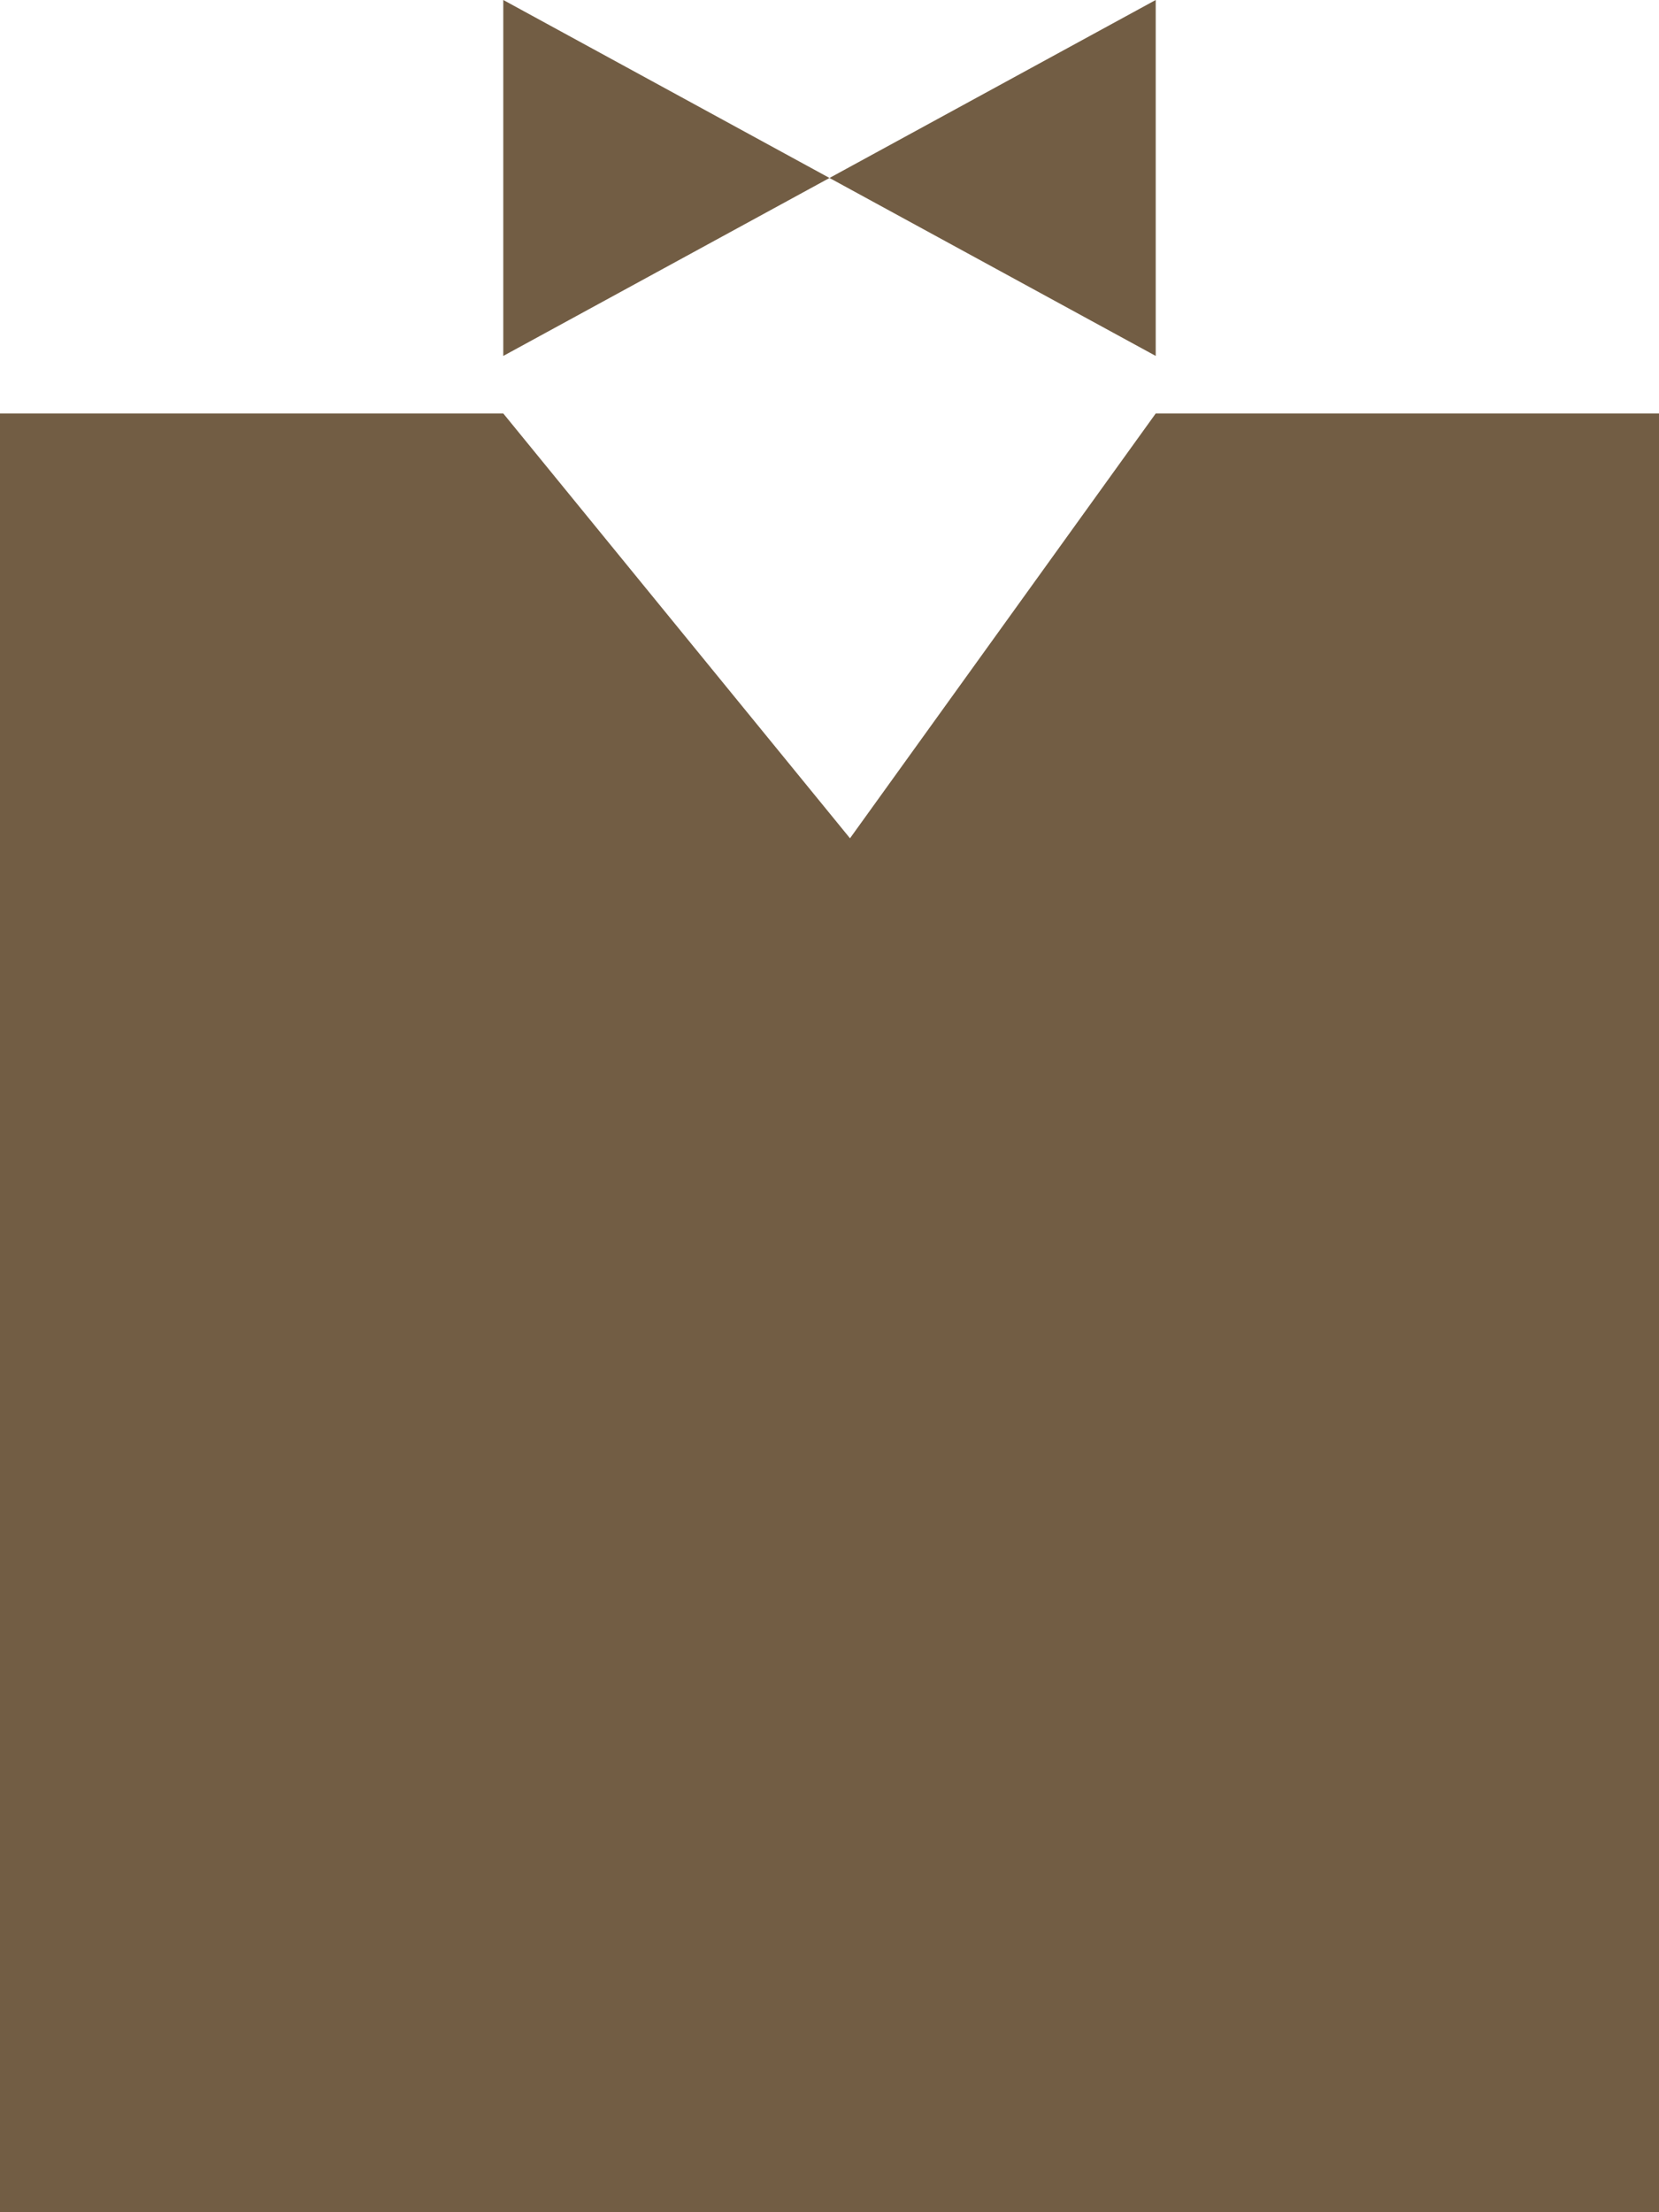 <svg width="60" height="80" viewBox="0 0 60 80" fill="none" xmlns="http://www.w3.org/2000/svg">
<path id="butler" d="M18.702 0.842L28.956 6.436L18.702 12.029V0.842ZM41.298 12.029L31.044 6.436L41.298 0.842V12.029ZM31.147 30.607L42.054 15.453H59.5V79.5H0.5V15.453H17.965L30.354 30.631L30.767 31.136L31.147 30.607Z" fill="#725D44" stroke="#725D44"/>
</svg>
